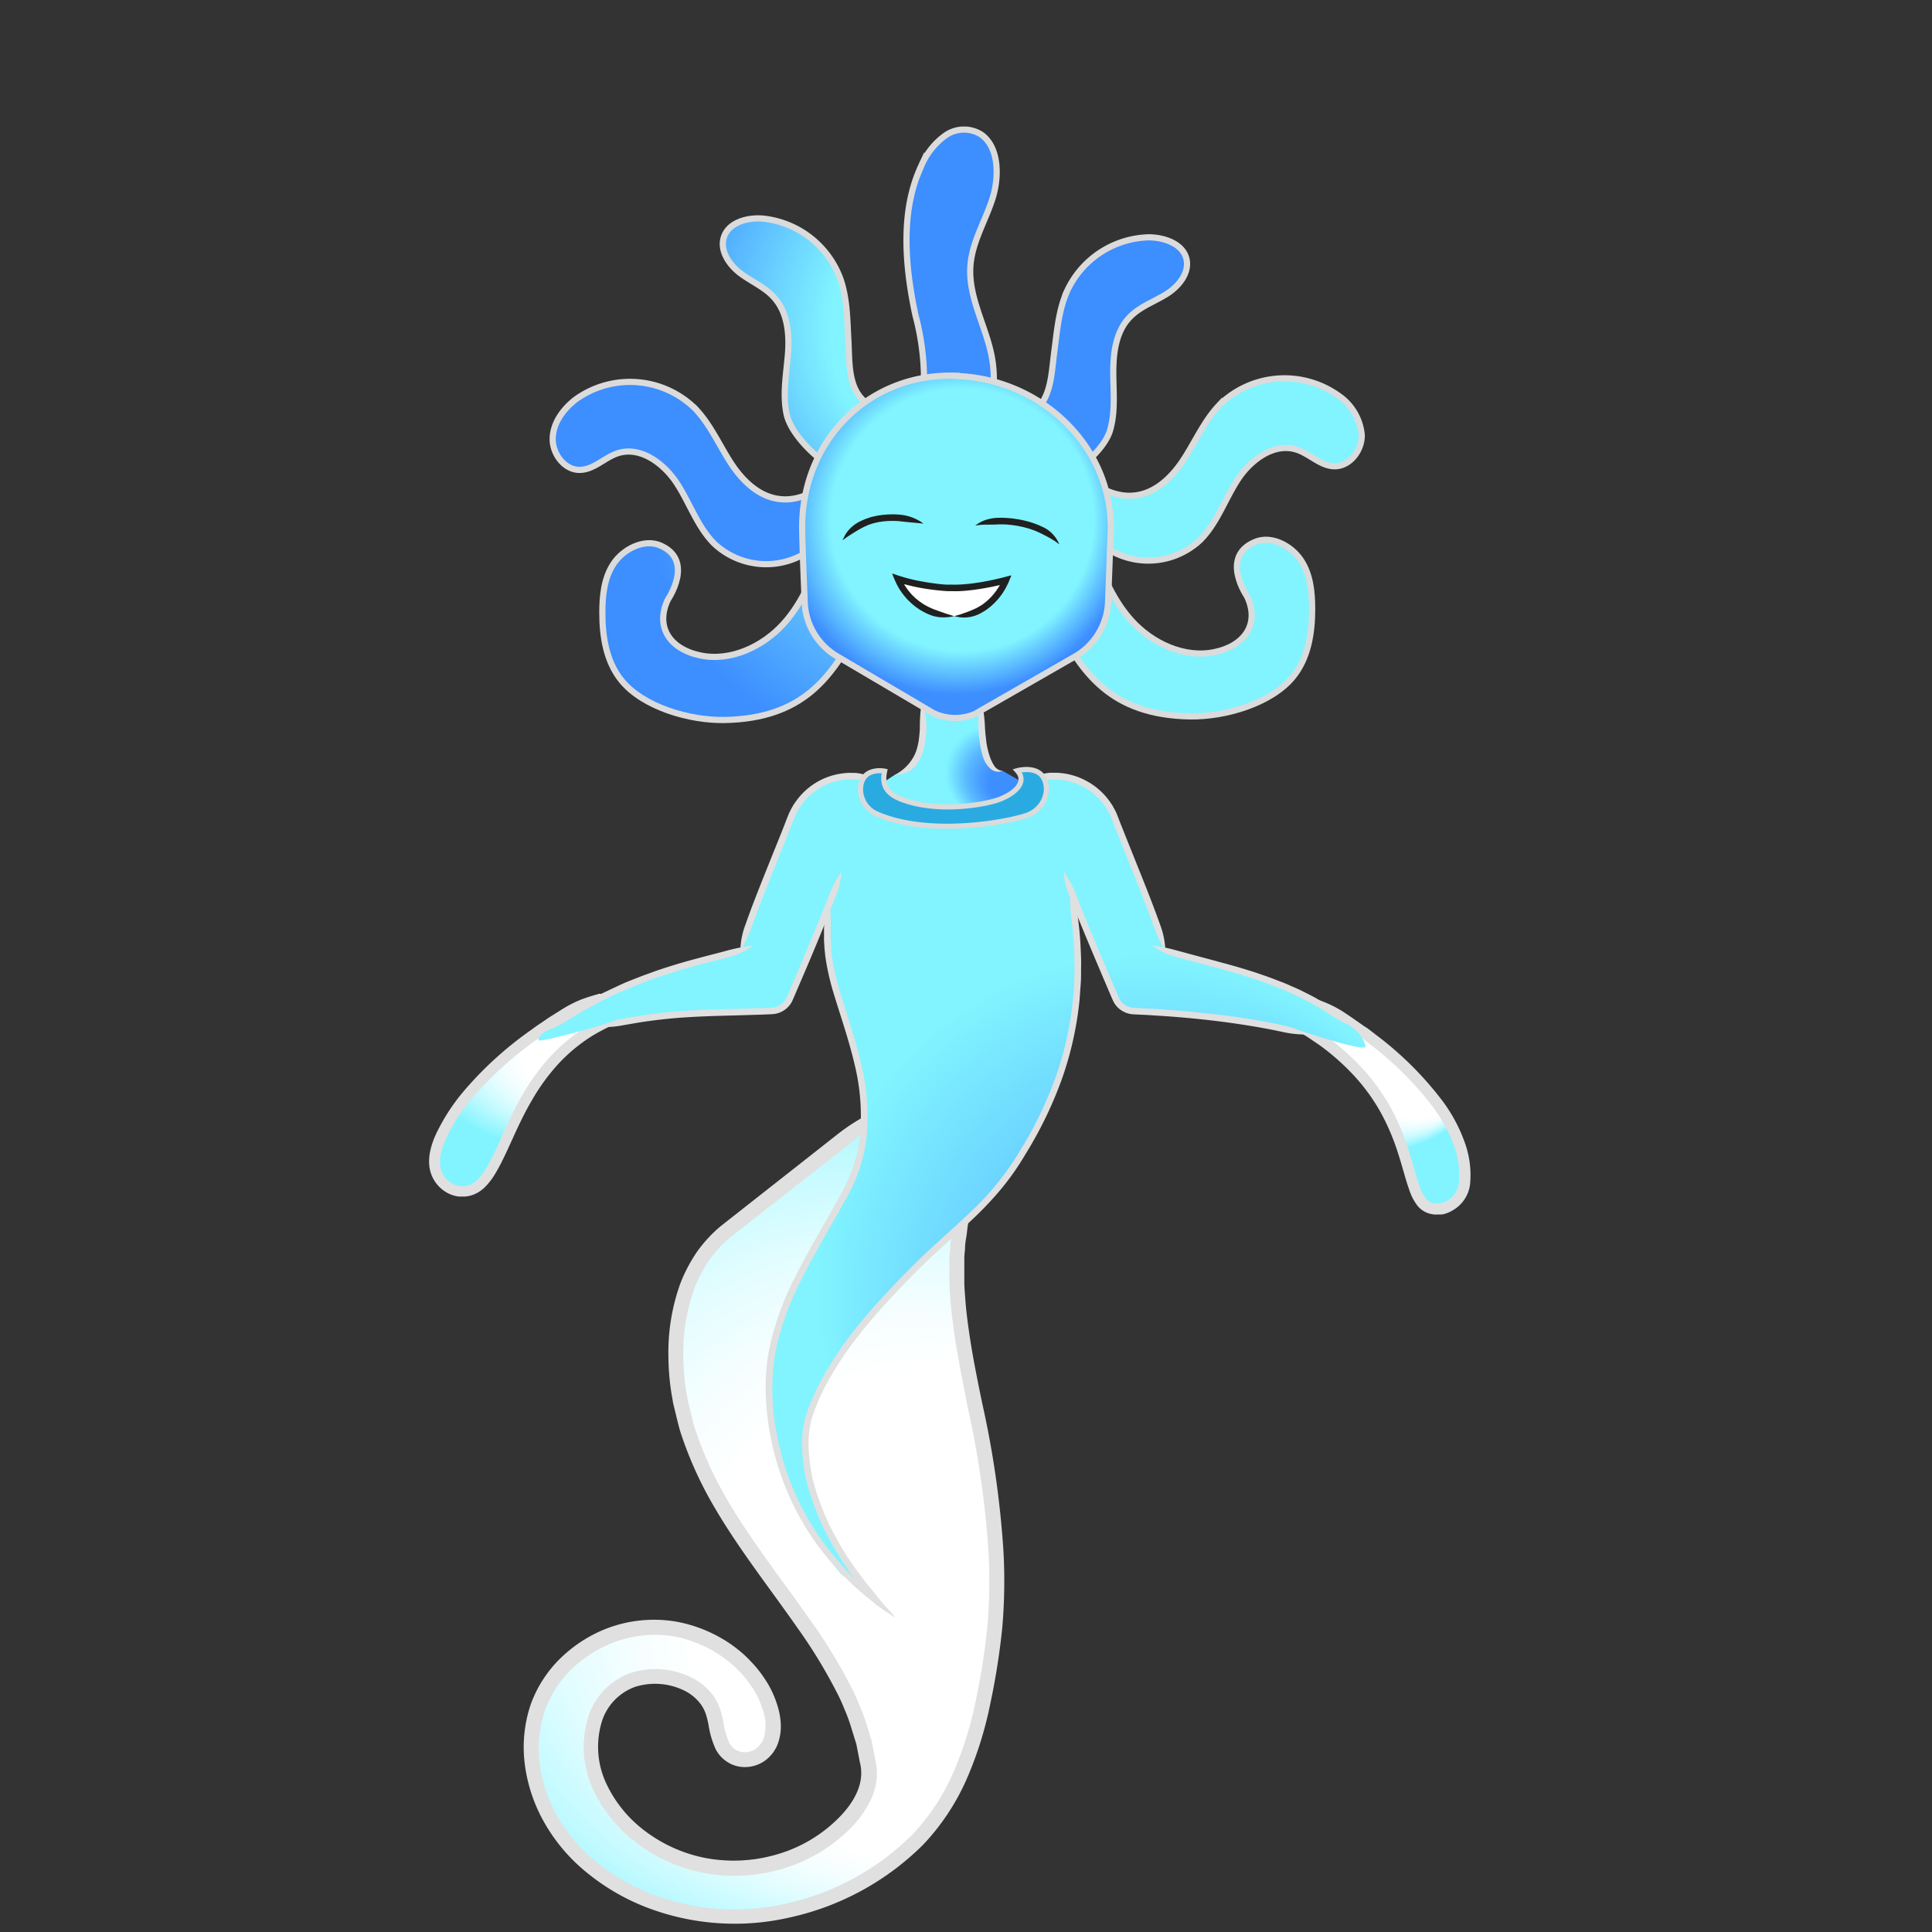 <svg xmlns="http://www.w3.org/2000/svg" xmlns:xlink="http://www.w3.org/1999/xlink" viewBox="0 0 300 300"><rect x="0" y="0" width="300" height="300" fill="#333333" stroke="none"/><defs><style>.cls-1{fill:url(#radial-gradient);}.cls-2{fill:url(#radial-gradient-2);}.cls-3{fill:#e0e0e0;}.cls-12,.cls-13,.cls-14,.cls-15,.cls-16,.cls-17,.cls-18,.cls-4,.cls-8{stroke:#dbdbdb;}.cls-12,.cls-13,.cls-14,.cls-15,.cls-16,.cls-17,.cls-18,.cls-4,.cls-7,.cls-8{stroke-miterlimit:10;}.cls-4{stroke-width:1.5px;fill:url(#radial-gradient-3);}.cls-5{fill:#202020;}.cls-6{fill:#fff;}.cls-7{fill:none;stroke:#000;stroke-width:1.2px;}.cls-8{fill:#29abe2;stroke-width:1.24px;}.cls-9{fill:url(#New_Gradient_Swatch_13);}.cls-10{fill:url(#New_Gradient_Swatch_13-2);}.cls-11{fill:url(#New_Gradient_Swatch_13-3);}.cls-12,.cls-13,.cls-14,.cls-15,.cls-16,.cls-17,.cls-18{stroke-width:0.96px;}.cls-12{fill:url(#radial-gradient-4);}.cls-13{fill:url(#radial-gradient-5);}.cls-14{fill:url(#radial-gradient-6);}.cls-15{fill:url(#radial-gradient-7);}.cls-16{fill:url(#radial-gradient-8);}.cls-17{fill:url(#radial-gradient-9);}.cls-18{fill:url(#radial-gradient-10);}</style><radialGradient id="radial-gradient" cx="99.93" cy="96.17" fx="116.635" fy="107.404" r="30.48" gradientTransform="translate(0 -6.06)" gradientUnits="userSpaceOnUse"><stop offset="0.15" stop-color="#3d8eff"/><stop offset="0.19" stop-color="#459aff"/><stop offset="0.27" stop-color="#59b9ff"/><stop offset="0.36" stop-color="#7bebff"/><stop offset="0.38" stop-color="#81f4ff"/></radialGradient><radialGradient id="radial-gradient-2" cx="104.14" cy="198.06" fx="209.562" fy="269.512" r="131.86" gradientTransform="translate(0 -6.06)" gradientUnits="userSpaceOnUse"><stop offset="0.06" stop-color="#3d8eff"/><stop offset="0.16" stop-color="#459aff"/><stop offset="0.33" stop-color="#59b9ff"/><stop offset="0.56" stop-color="#7bebff"/><stop offset="0.6" stop-color="#81f4ff"/></radialGradient><radialGradient id="radial-gradient-3" cx="101.28" cy="41.79" fx="107.818" r="42.49" gradientTransform="translate(0 -6.06)" gradientUnits="userSpaceOnUse"><stop offset="0.75" stop-color="#81f4ff"/><stop offset="1" stop-color="#3d8eff"/></radialGradient><radialGradient id="New_Gradient_Swatch_13" cx="17.47" cy="15.18" fx="34.624" fy="26.244" r="23.11" gradientTransform="translate(0 -14.74)" gradientUnits="userSpaceOnUse"><stop offset="0.52" stop-color="#fff"/><stop offset="0.59" stop-color="#f7feff"/><stop offset="0.69" stop-color="#e3fdff"/><stop offset="0.81" stop-color="#c1faff"/><stop offset="0.95" stop-color="#92f5ff"/><stop offset="1" stop-color="#81f4ff"/></radialGradient><radialGradient id="New_Gradient_Swatch_13-2" cx="145.41" cy="16.79" fx="162.453" fy="27.777" r="22.96" xlink:href="#New_Gradient_Swatch_13"/><radialGradient id="New_Gradient_Swatch_13-3" cx="902.62" cy="940.04" fx="953.13" fy="972.603" r="68.02" gradientTransform="matrix(1.1, 0.05, -0.04, 1.09, -901.3, -991.33)" xlink:href="#New_Gradient_Swatch_13"/><radialGradient id="radial-gradient-4" cx="39.68" cy="81.17" fx="75.214" fy="41.003" r="69.2" gradientTransform="translate(0 -5.98)" gradientUnits="userSpaceOnUse"><stop offset="0.26" stop-color="#81f4ff"/><stop offset="0.57" stop-color="#3d8eff"/></radialGradient><radialGradient id="radial-gradient-5" cx="70.05" cy="71.34" fx="135.992" fy="22.259" r="82.21" gradientTransform="translate(0 -5.98)" gradientUnits="userSpaceOnUse"><stop offset="0.1" stop-color="#81f4ff"/><stop offset="0.38" stop-color="#3d8eff"/></radialGradient><radialGradient id="radial-gradient-6" cx="131.39" cy="96.37" fx="81.907" fy="129.287" r="73.11" gradientTransform="translate(0 -5.98)" gradientUnits="userSpaceOnUse"><stop offset="0.64" stop-color="#81f4ff"/><stop offset="0.94" stop-color="#3d8eff"/></radialGradient><radialGradient id="radial-gradient-7" cx="127.26" cy="46.8" fx="112.507" fy="106.215" r="76.58" gradientTransform="translate(0 -5.98)" gradientUnits="userSpaceOnUse"><stop offset="0.59" stop-color="#81f4ff"/><stop offset="0.82" stop-color="#3d8eff"/></radialGradient><radialGradient id="radial-gradient-8" cx="40.75" cy="31.81" fx="85.852" fy="41.591" r="55.5" gradientTransform="translate(0 -5.98)" gradientUnits="userSpaceOnUse"><stop offset="0.42" stop-color="#81f4ff"/><stop offset="0.69" stop-color="#3d8eff"/></radialGradient><radialGradient id="radial-gradient-9" cx="82.01" cy="59.63" fx="174.786" fy="116.786" r="116.03" gradientTransform="translate(0 -5.98)" gradientUnits="userSpaceOnUse"><stop offset="0.33" stop-color="#81f4ff"/><stop offset="0.46" stop-color="#3d8eff"/></radialGradient><radialGradient id="radial-gradient-10" cx="61.45" cy="53.58" fx="112.955" fy="85.312" r="64.42" gradientTransform="translate(0 -5.98)" gradientUnits="userSpaceOnUse"><stop offset="0.23" stop-color="#81f4ff"/><stop offset="0.45" stop-color="#3d8eff"/></radialGradient><symbol id="Aquatic_hair_4" data-name="Aquatic_hair_4" viewBox="0 0 126.59 92.63"><path class="cls-12" d="M47.93,77.65c-4,7.73-8.48,14.27-20.74,14.5-5.46.1-12.64-2-16-6.11-2.39-2.92-3-6.82-3-10.52,0-2.63.25-5.38,1.73-7.62S14.54,64,17.09,65c5.53,2.29,1.28,8.45,1.28,8.45-2,4.21.26,7.66,5,8.67s9.75-1.38,12.93-4.88,4.85-8,6.35-12.37S45.6,56,48.38,52.22"/><path class="cls-13" d="M53,49.47c-6.44,1.45-10.93,9.27-17.46,8.35-3.24-.45-5.76-3-7.53-5.79s-3.11-5.81-5.35-8.18A14.42,14.42,0,0,0,4.07,42.36C2.14,43.84.54,46,.48,48.43s1.89,5,4.32,4.88c2.13-.08,3.75-1.92,5.78-2.58,3.52-1.14,7.17,1.58,9.19,4.68s3.21,6.8,5.84,9.4a11.79,11.79,0,0,0,15.64.35"/><path class="cls-14" d="M78.66,77.09c4,7.73,8.48,14.28,20.75,14.5,5.46.1,12.63-2,16-6.11,2.39-2.92,3-6.82,3-10.51,0-2.64-.25-5.39-1.73-7.62s-4.56-3.92-7.11-2.86c-5.53,2.29-1.28,8.44-1.28,8.44,2,4.21-.26,7.66-5,8.67s-9.75-1.38-12.92-4.88-4.86-8-6.36-12.37S81,55.45,78.21,51.66"/><path class="cls-15" d="M73.61,48.91c6.44,1.45,10.94,9.27,17.47,8.35,3.23-.45,5.75-3,7.52-5.78s3.11-5.81,5.35-8.19a14.42,14.42,0,0,1,18.57-1.49,8.31,8.31,0,0,1,3.59,6.08c.06,2.43-1.89,4.95-4.32,4.87-2.13-.08-3.75-1.92-5.77-2.57-3.52-1.15-7.18,1.57-9.19,4.68s-3.22,6.79-5.85,9.39a11.79,11.79,0,0,1-15.64.35"/><path class="cls-16" d="M56,48.65c-1.35.11-4.6-3.76-7.14-6s-2.28-6.1-2.46-9.36-.17-6.6-1.26-9.68a14.4,14.4,0,0,0-11.94-9.31c-2.44-.23-5.39.56-6.14,2.89-.67,2.1.84,4.3,2.6,5.62S33.58,25,35,26.71c2,2.33,2.26,5.7,2,8.77s-.84,6.2-.19,9.21,4.6,7,7.68,8.55"/><path class="cls-17" d="M67.59,49.66c1.34.22,4.88-3.39,7.59-5.4s2.74-5.91,3.17-9.15.68-6.57,2-9.55A14.39,14.39,0,0,1,93,17.2c2.44,0,5.33,1,5.89,3.35.51,2.15-1.16,4.22-3,5.4s-4,1.9-5.61,3.46C88,31.58,87.54,34.92,87.53,38s.37,6.24-.51,9.2-5.13,6.59-8.33,7.93"/><path class="cls-18" d="M54.69,46.38c2.29-1.65,3.37-4.9,3.44-8a39.17,39.17,0,0,0-1.33-9.12c-1.63-7.67-2.35-16.15.9-23.12a11.13,11.13,0,0,1,3.8-4.78A5,5,0,0,1,67,1.23c2.8,1.93,2.87,6.58,1.74,10.06S65.59,18,65.34,21.68c-.33,4.86,2.4,9.26,3.31,14A19,19,0,0,1,66.83,48"/></symbol><symbol id="Aquatic_body_3" data-name="Aquatic_body_3" viewBox="0 0 161.69 144.47"><path class="cls-9" d="M26.46,0C12.19,7.75,5.16,15.43,2.2,21.45A9.68,9.68,0,0,0,.9,26.89,4.5,4.5,0,0,0,4.79,30.7c8.57.95,5.64-23.3,29.43-28.58"/><path class="cls-3" d="M26.46,0a29.91,29.91,0,0,0-2.89.91,20.17,20.17,0,0,0-2.94,1.51l-1.31.83c-.28.18-.59.36-.91.58s-.78.54-1.2.82-.86.59-1.3.92A56,56,0,0,0,5.23,15.3a30.64,30.64,0,0,0-3.92,6c-1,2-1.67,4.28-1.11,6.3a5.42,5.42,0,0,0,3.11,3.55,5.15,5.15,0,0,0,1.31.34c.31,0,.48,0,.48,0h.48a4.78,4.78,0,0,0,1.35-.31,5.37,5.37,0,0,0,1.75-1.16,10.44,10.44,0,0,0,1.54-2C12.08,25,13.56,20.6,16,16.48a31.64,31.64,0,0,1,4.22-5.75,26.12,26.12,0,0,1,5.14-4.21A35.36,35.36,0,0,1,28.63,4.8c2.31-1,3.61-1.63,5.59-2.68A14,14,0,0,0,28,3.26a31.69,31.69,0,0,0-3.49,1.82A27.22,27.22,0,0,0,19,9.56a33.74,33.74,0,0,0-4.45,6.06c-2.51,4.29-4,8.78-5.74,11.57A9.17,9.17,0,0,1,7.5,28.88a3.64,3.64,0,0,1-1.19.8,3,3,0,0,1-.84.2H4.83a3.62,3.62,0,0,1-3-2.67c-.39-1.35.08-3.22,1-5.12a28.45,28.45,0,0,1,3.7-5.69A54.13,54.13,0,0,1,16.9,7c.43-.32.85-.62,1.28-.9l1.17-.8c.31-.22.62-.4.89-.58l1.28-.82A24.18,24.18,0,0,0,24.19,2,27.64,27.64,0,0,0,26.46,0Z"/><path class="cls-10" d="M136.61.53C146.3,5.82,162,17.8,160.78,29.44a4.5,4.5,0,0,1-3.74,4c-8.18,1.07.36-18.6-26.95-31.11"/><path class="cls-3" d="M136.61.53a33.26,33.26,0,0,0,4.86,3.94l1.26.85.86.61.55.4.61.45,1.27,1a50.79,50.79,0,0,1,10,10,23,23,0,0,1,3.2,6.05,13.16,13.16,0,0,1,.68,5.57,3.73,3.73,0,0,1-1.81,2.73,3.2,3.2,0,0,1-.84.35,2.23,2.23,0,0,1-.32.06l-.32,0a2.3,2.3,0,0,1-.87-.07,2,2,0,0,1-1-.73,6.05,6.05,0,0,1-.94-1.86c-.57-1.56-1.05-3.58-1.75-5.73a37.76,37.76,0,0,0-2.86-6.7,32,32,0,0,0-4.54-6.15,38.66,38.66,0,0,0-5.36-4.72l-1.93-1.32L136,4.48a16.59,16.59,0,0,0-5.95-2.19,38.45,38.45,0,0,0,5.07,3.64l1.29.79L138.3,8a37.18,37.18,0,0,1,5.12,4.5,30,30,0,0,1,4.29,5.83,35.29,35.29,0,0,1,2.73,6.38c.69,2.09,1.16,4.08,1.78,5.8a8,8,0,0,0,1.2,2.33,3.63,3.63,0,0,0,1.89,1.29,3.94,3.94,0,0,0,1.42.14l.48,0s.17,0,.48-.09A5.11,5.11,0,0,0,159,33.6a5.41,5.41,0,0,0,2.64-4,14.84,14.84,0,0,0-.75-6.3,24.68,24.68,0,0,0-3.42-6.51A52.42,52.42,0,0,0,147.06,6.4l-1.29-1L145.14,5l-.56-.4-.89-.62c-.54-.38-1-.68-1.28-.87A17.48,17.48,0,0,0,136.61.53Z"/><path class="cls-11" d="M70.76,17.53C65.87,21.29,55,29.85,46.26,36.73c-7.65,6-9.07,17.15-7.24,26.61,4.33,22.3,26.45,36.05,29.22,56.72.57,4.24-2.6,8.07-6,10.74a24.58,24.58,0,0,1-19.75,4.51c-7-1.44-13.37-6.21-16.1-12.41-2.28-5.19-1.68-11.7,2.79-15.11s12.91-1.85,14.83,3.45c.91,2.52.63,5.79,3.07,7.19a4.09,4.09,0,0,0,4.78-.64c1.75-1.68,1.78-4.2,1.21-6.45-1.83-7.24-9.75-12.82-17.69-13a19.47,19.47,0,0,0-18.12,11.46c-2.83,6.73-1.31,14.91,3.34,21.1s12.16,10.36,20,11.81c12.35,2.27,25.13-2.08,33.81-10s11.28-19.1,13-30.46.42-23.07-1.84-34.53c-2.53-12.89-6.24-26.62-1-38.42"/><path class="cls-3" d="M70.76,17.53a31.19,31.19,0,0,0-7.38,4.32L45.39,36a20.64,20.64,0,0,0-3.81,4.1,24.08,24.08,0,0,0-2.61,5,31.68,31.68,0,0,0-1.81,11.29,37.87,37.87,0,0,0,.5,5.81l.25,1.45.35,1.43c.24,1,.46,1.91.73,2.86a59,59,0,0,0,4.78,10.87C47.69,85.73,52.69,92,57.2,98.47a78.94,78.94,0,0,1,6.1,10,25.91,25.91,0,0,1,1.2,2.63,25.27,25.27,0,0,1,1,2.69l.85,2.75.54,2.8c.92,3.51-1.26,6.79-3.94,9.26a22.22,22.22,0,0,1-9.52,5.2,23.68,23.68,0,0,1-10.61.38A22.74,22.74,0,0,1,33.52,130a19.55,19.55,0,0,1-6.11-7.59,13.42,13.42,0,0,1-.72-8.92A8.4,8.4,0,0,1,32,107.62a10.34,10.34,0,0,1,7.56.55,7.08,7.08,0,0,1,2.66,2.2,5.67,5.67,0,0,1,.74,1.45,13.78,13.78,0,0,1,.43,1.71,14.33,14.33,0,0,0,1.13,3.82A5.25,5.25,0,0,0,46,119.07a5,5,0,0,0,2,.91,5.36,5.36,0,0,0,4-.79,5.73,5.73,0,0,0,2.22-2.93,8,8,0,0,0,.37-3.19,11.42,11.42,0,0,0-.55-2.7,15.42,15.42,0,0,0-2-4.11,17.24,17.24,0,0,0-2.08-2.58,16.75,16.75,0,0,0-2-1.85,19.42,19.42,0,0,0-2.24-1.56,21.86,21.86,0,0,0-7.21-2.75A20.52,20.52,0,0,0,26.53,99a21.58,21.58,0,0,0-6.19,4.24,19,19,0,0,0-4.52,7,20.73,20.73,0,0,0-1,9.06,24.5,24.5,0,0,0,3,9.27,27.32,27.32,0,0,0,6.64,7.87,33.92,33.92,0,0,0,9.29,5.42,38.15,38.15,0,0,0,22.4,1.54A42.1,42.1,0,0,0,76.75,132.1a35.66,35.66,0,0,0,6.73-10.17,57.62,57.62,0,0,0,3.64-11.58A110.93,110.93,0,0,0,89,98.46a84,84,0,0,0,.18-12,148.53,148.53,0,0,0-3.31-22.95c-.75-3.67-1.49-7.28-2-10.83-.26-1.77-.48-3.54-.61-5.28-.06-.87-.15-1.74-.15-2.6l0-1.29c0-.21,0-.43,0-.64v-.21q0-.86,0-1.62c0-.5.08-1,.11-1.41,0-.86.15-1.55.22-2s.1-.83.15-1.21.11-.74.17-1.09c.1-.7.15-1.36.26-2s.14-1.28.24-1.93.2-1.34.3-2.09c-.43.61-.84,1.19-1.22,1.76a17.08,17.08,0,0,0-.94,1.8,12,12,0,0,0-.72,2c-.11.36-.22.74-.31,1.14s-.13.84-.21,1.28a19.77,19.77,0,0,0-.24,2.14c0,.46-.09,1-.12,1.49s0,1.11,0,1.71v.22c0,.22,0,.45,0,.67l0,1.35c0,.9.1,1.8.16,2.71.14,1.8.37,3.61.63,5.43.54,3.64,1.29,7.28,2,11a146.91,146.91,0,0,1,3.27,22.62,82.15,82.15,0,0,1-.17,11.63,107.7,107.7,0,0,1-1.83,11.61A55.31,55.31,0,0,1,81.37,121a33.47,33.47,0,0,1-6.29,9.52,39.9,39.9,0,0,1-19.51,10.73,35.9,35.9,0,0,1-21-1.44c-6.4-2.49-11.8-6.88-14.76-12.26a22.34,22.34,0,0,1-2.69-8.39,18.31,18.31,0,0,1,.92-8,16.66,16.66,0,0,1,4-6.2,19.47,19.47,0,0,1,5.51-3.77A18.19,18.19,0,0,1,38,99.78a19.5,19.5,0,0,1,6.43,2.46,17.39,17.39,0,0,1,2,1.39,15.72,15.72,0,0,1,1.79,1.63,15.33,15.33,0,0,1,1.82,2.27A12.88,12.88,0,0,1,51.75,111,7.3,7.3,0,0,1,52,115.5a3.49,3.49,0,0,1-1.32,1.77,3,3,0,0,1-2.23.45,2.62,2.62,0,0,1-1.86-1.45,12.17,12.17,0,0,1-.9-3.2,15.22,15.22,0,0,0-.51-2,8.15,8.15,0,0,0-1-2,9.38,9.38,0,0,0-3.52-2.94,12.65,12.65,0,0,0-9.32-.68,10.71,10.71,0,0,0-6.79,7.39,15.69,15.69,0,0,0,.81,10.48,21.9,21.9,0,0,0,6.83,8.51,25,25,0,0,0,10.3,4.66,26,26,0,0,0,11.65-.41,24.65,24.65,0,0,0,10.49-5.73,17.14,17.14,0,0,0,3.83-4.92,10.45,10.45,0,0,0,1-3.14,8.85,8.85,0,0,0-.16-3.27l-.58-3-.9-2.92a25.65,25.65,0,0,0-1.1-2.84,24.72,24.72,0,0,0-1.26-2.77A80.36,80.36,0,0,0,59.1,97.15c-4.58-6.57-9.52-12.76-13.32-19.48A56.73,56.73,0,0,1,41.2,67.26c-.26-.9-.45-1.81-.69-2.71l-.33-1.35-.24-1.36a37.64,37.64,0,0,1-.47-5.47,29.58,29.58,0,0,1,1.67-10.46,21.56,21.56,0,0,1,2.34-4.53,18.69,18.69,0,0,1,3.36-3.62l18-14.09A31.26,31.26,0,0,0,70.76,17.53Z"/></symbol><symbol id="Aquatic_Male_1" data-name="Aquatic_Male_1" viewBox="0 0 200.6 301.94"><path class="cls-1" d="M86.59,97.53C91,96.37,94.5,92.68,93,80l7.23-11.83L107.55,80c-.37,8.94.72,17.27,5.1,16.65l13,7.48-24.33,26.1-26.45-25Z"/><path class="cls-2" d="M83.79,299.82C69,284.31,61.37,264.22,66.16,251.69s14.28-23.23,24.12-33.25,18.63-15.58,26-27.12c12.84-20.19,17.5-40,12.91-65.37l.19.1c3.46,8.71,8.62,21,10.75,25.9a5,5,0,0,0,4.34,3c14.88.66,28.29,1.64,41.2,5,0,0,15.21,5.05,15,3.56-.52-3.09-3.91-5.13-3.91-5.13-12.87-11.38-34.42-15-44.4-18.12l-.21-.06c-3.15-10-8.1-21.43-12.31-32.26a15.65,15.65,0,0,0-18.24-9.58c-1.36.33-2.45.57-3,.66,0,0,2.1,10.59-18.32,10.59C77.47,109.58,82.52,99,82.52,99c-.58-.09-1.67-.33-3-.66a15.64,15.64,0,0,0-18.24,9.58c-4.21,10.83-9.17,22.22-12.31,32.26l-.36.1c-9.24,2.84-27.38,5.51-46.71,19.43,0,0-2.14,1.39-1.85,2.3.22.71,16.84-4.11,16.84-4.11,16.85-4,24.84-2.32,39.72-3a5,5,0,0,0,4.34-3c1.84-4.26,6.12-14.4,9.29-22.23l.35-.53c-2,14.74,2.48,21.4,6.37,36.19,3.51,13.34,2.77,24-2.34,33.45C66.23,214.27,56.18,228.36,56,245s6,33.2,17.41,46.48Z"/><path class="cls-3" d="M93,80a38.12,38.12,0,0,0-.45,5.86c0,.4,0,1.06-.15,2.4,0,.2-.06.54-.1.82a4,4,0,0,1-.07.51s-.15.77-.26,1.19a9.48,9.48,0,0,1-1.31,3.07A10.3,10.3,0,0,1,88.83,96a12.9,12.9,0,0,1-2.24,1.58,7.06,7.06,0,0,0,2.87-.6A6,6,0,0,0,92,94.74a10.92,10.92,0,0,0,1.54-3.56c.13-.47.27-1.31.27-1.31a3.6,3.6,0,0,0,.1-.56c0-.3.08-.66.1-.88a24.78,24.78,0,0,0,.15-2.55A15.1,15.1,0,0,0,93,80Z"/><path class="cls-3" d="M107.55,80a16.72,16.72,0,0,0-.8,5.92c0,.42,0,1.1.19,2.52,0,.19.07.63.07.63s0,.37.07.57a19.81,19.81,0,0,0,.82,3.68,6,6,0,0,0,1.82,2.84,2.85,2.85,0,0,0,2.93.5,2.74,2.74,0,0,1-2.1-1.32,10.34,10.34,0,0,1-1.14-2.52,19.44,19.44,0,0,1-.75-3.4c0-.2-.07-.55-.07-.55s0-.42-.06-.59c-.14-1.37-.17-2-.19-2.44A31.21,31.21,0,0,0,107.55,80Z"/><path class="cls-3" d="M52.06,139a49.33,49.33,0,0,0-5.77,1.12l-2.39.64c-2.75.71-7.43,1.89-11.35,3.11-2,.63-3.75,1.19-5,1.67l-2.09.75-1.74.68c-1.09.42-2.59,1-4.25,1.78s-3.47,1.63-5.23,2.49-3.38,1.83-4.76,2.61l-3.12,1.92a19.44,19.44,0,0,0-4.45,3.95,24.56,24.56,0,0,0,5.31-2.61l3.07-1.88c1.35-.76,3-1.67,4.69-2.56s3.49-1.76,5.14-2.46,3.11-1.34,4.18-1.75l1.72-.68,2.06-.74c1.26-.47,3-1,5-1.64,3.88-1.21,8.52-2.38,11.28-3.09l2.42-.65A14,14,0,0,0,52.06,139Z"/><path class="cls-3" d="M73.58,121.12a23.05,23.05,0,0,0-2.83,5.2l-1.94,4.84c-1.49,3.67-3.29,8-5,12.11-.88,2.06-1.73,4.07-2.53,5.93l-1.13,2.62a4.12,4.12,0,0,1-1.4,1.59,4.32,4.32,0,0,1-1.67.65c-.49.07-1.1.07-1.54.09l-1.4.06-5.18.16c-3.15.08-7.43.16-11.93.41a125.22,125.22,0,0,0-13.09,1.39c-1.6.26-2.91.5-3.57.63a18.9,18.9,0,0,0-5.59,2,24.94,24.94,0,0,0,5.89-.45l3.53-.61a124.1,124.1,0,0,1,12.92-1.37c4.45-.25,8.72-.33,11.88-.42l5.2-.16,1.41-.06a16.2,16.2,0,0,0,1.73-.11,5.72,5.72,0,0,0,4.24-3.1c.41-.91.76-1.75,1.17-2.7l2.54-5.93c1.75-4.13,3.55-8.45,5-12.13l1.94-4.87A20,20,0,0,0,73.58,121.12Z"/><g id="Aquatic_Male_Head_1-2" data-name="Aquatic_Male_Head_1"><path class="cls-4" d="M101.71.79C80.8-.1,64.52,15.67,64,36.6c-.06,2.16.31,11.83.62,19.17a15.93,15.93,0,0,0,7.83,13.07l23.3,13.74a12.31,12.31,0,0,0,10.08.31l24.39-14a16,16,0,0,0,8-13.22l.67-18c0-20.08-17.09-36-37.16-36.81Z"/></g><path class="cls-5" d="M73.79,40.7,75,39.84c.37-.26.76-.47,1.12-.72.74-.47,1.51-.94,2.52-1.48a5.58,5.58,0,0,1,.75-.35L80,37l.83-.28a7.58,7.58,0,0,1,1.06-.28l.68-.16.61-.08a10.07,10.07,0,0,1,1-.12,19.49,19.49,0,0,1,3.48,0c2.34.28,3.68.36,5.78.58a11.34,11.34,0,0,0-5.62-2.16A20,20,0,0,0,84,34.51c-.32,0-.77.08-1.14.13l-.66.1-.76.17a7.56,7.56,0,0,0-1.18.32l-.92.31-.67.29c-.38.18-.65.28-.84.4a8.63,8.63,0,0,0-2.55,2,10.12,10.12,0,0,0-.84,1.14C74.25,39.8,74,40.24,73.79,40.7Z"/><path class="cls-5" d="M106,37.13a16.41,16.41,0,0,1,2.77-.22c.88,0,1.8,0,3-.06a8.23,8.23,0,0,1,.84,0c.38,0,.89,0,1.56.09a12.7,12.7,0,0,1,1.3.15l.83.12.7.15a12,12,0,0,1,1.21.29,18.07,18.07,0,0,1,3.27,1.17c.54.23,1,.51,1.42.7s.8.45,1.2.64l1.12.68c.38.25.74.54,1.17.86a7.88,7.88,0,0,0-4.22-4.31,19.85,19.85,0,0,0-3.55-1.29c-.36-.11-.87-.22-1.29-.31l-.75-.15-.88-.13a12.12,12.12,0,0,0-1.39-.16c-.72-.08-1.25-.09-1.66-.1a9,9,0,0,0-.91,0,10.57,10.57,0,0,0-3.16.5A8.28,8.28,0,0,0,106,37.13Z"/><path class="cls-6" d="M100.86,59.12c9.21.16,12.56-8.69,12.56-8.69S105.66,52.55,100,52.3a48.64,48.64,0,0,1-12.82-2.23A14.85,14.85,0,0,0,100.86,59.12Z"/><path class="cls-5" d="M100.86,59.12c.51.1,1,.2,1.47.27a8.31,8.31,0,0,0,4.57-.78,7.23,7.23,0,0,0,.82-.44,10.88,10.88,0,0,0,1.43-.94A15.71,15.71,0,0,0,112.3,54c.24-.31.45-.65.66-1a4.71,4.71,0,0,0,.29-.48l.2-.34.23-.46.42-.87c.11-.27.22-.53.32-.79l.3-.74,0-.09-.09,0-.21.06-.41.1-1.43.38-1.21.29-1.33.3c-.88.18-1.72.34-2.53.48-1.61.27-3.05.45-4.26.54s-2.18.11-2.84.09-1,0-1,0-1.47,0-3.88-.38c-1.21-.16-2.64-.4-4.23-.74l-1.21-.29-.63-.16-.36-.1-.65-.19c-.45-.13-.89-.26-1.37-.43l-.71-.25L86,48.81s-.15-.06-.16,0l.06.14a25.05,25.05,0,0,0,1,2.33,12.92,12.92,0,0,0,1.19,2,16.9,16.9,0,0,0,1.16,1.46c.39.46.83.84,1.2,1.22l1.07.89,1.11.76c.35.21.66.37.94.52a11.26,11.26,0,0,0,1.28.6,7.75,7.75,0,0,0,1.68.51A6.46,6.46,0,0,0,98,59.4a11.54,11.54,0,0,0,2.87-.28c-1-.34-1.83-.54-2.66-.87a12.56,12.56,0,0,1-1.29-.46c-.45-.17-1-.31-1.47-.56a11.19,11.19,0,0,1-1.14-.54c-.25-.14-.53-.28-.84-.47l-1-.68-1-.8c-.33-.34-.73-.67-1.08-1.1a15.43,15.43,0,0,1-1.05-1.31c-.15-.24-.31-.47-.46-.7l-.11-.18,0-.09h0l.29.08.65.16,1.26.3c1.63.36,3.11.6,4.35.76,2.49.33,4,.39,4,.39s.38,0,1.09,0a27.94,27.94,0,0,0,3-.08c1.26-.11,2.76-.29,4.41-.57.82-.14,1.69-.3,2.59-.49l1.36-.3.18,0h0s0,0,0,0h0l-.07.12c-.09.14-.17.3-.27.44s-.38.59-.6.88a14.43,14.43,0,0,1-2.81,2.9,9.3,9.3,0,0,1-1.27.84c-.32.17-.53.32-.71.39-1,.48-1.87.82-2.69,1.11-.42.12-.82.31-1.25.43Z"/><path class="cls-3" d="M82.52,99c-1-.47-1.75-.84-2.59-1.16a10.83,10.83,0,0,0-3.13-.7c-.22,0-.51,0-.92,0a11.16,11.16,0,0,0-1.7.08,16.39,16.39,0,0,0-11.82,7c-.17.25-.35.5-.51.75l-.44.78a16.13,16.13,0,0,0-.73,1.52c-.42,1-.72,1.82-1,2.55l-.93,2.34s-1.21,3-2.76,6.86-3.42,8.54-4.67,11.93c-.66,1.76-1,2.86-1.24,3.43A19.08,19.08,0,0,0,49,140.17a24.7,24.7,0,0,0,2.62-5.3c.2-.57.6-1.65,1.24-3.4,1.25-3.36,3.11-8,4.66-11.89l2.75-6.87.93-2.35c.29-.71.62-1.61,1-2.51a10.82,10.82,0,0,1,.66-1.38l.39-.7.46-.68a14.8,14.8,0,0,1,10.68-6.31,9.88,9.88,0,0,1,1.52-.07c.38,0,.64,0,.83,0l3,.24A26.77,26.77,0,0,0,82.52,99Z"/><path class="cls-3" d="M149,139a14.21,14.21,0,0,0,5.33,2.67c.4.13,1,.29,2.41.67,2.56.69,6.86,1.79,10.49,2.82s6.57,2,6.57,2l1.62.56c1,.34,2.4.87,3.94,1.48.78.28,1.58.63,2.39,1s1.65.71,2.44,1.1c1.59.8,3.15,1.54,4.37,2.3.79.46,1.45.82,1.95,1.14l1.09.73a37.32,37.32,0,0,0,5.12,2.88,15.14,15.14,0,0,0-4.24-4.2l-1.12-.77c-.52-.32-1.19-.69-2-1.17-1.26-.78-2.85-1.54-4.48-2.36-.81-.4-1.67-.74-2.49-1.11s-1.65-.73-2.44-1c-1.57-.62-3-1.15-4-1.49l-1.64-.57s-3-1-6.64-2-8-2.16-10.52-2.84l-2.39-.65A43.92,43.92,0,0,0,149,139Z"/><path class="cls-3" d="M127.44,121.12a20,20,0,0,0,1.36,5.78c.35.9,1.07,2.7,1.94,4.88,1.51,3.72,3.32,8.07,5.09,12.23.88,2.08,1.75,4.11,2.55,6l.59,1.38c.21.45.36.85.62,1.36a5.67,5.67,0,0,0,2.06,2.14,5.87,5.87,0,0,0,2.35.8c.74.06,1.22.07,1.69.1l1.42.06s2,.11,5.21.33,7.44.59,11.9,1.13,9.15,1.26,13,2c1.58.31,2.87.58,3.51.72a25.33,25.33,0,0,0,5.88.58,18.82,18.82,0,0,0-5.54-2.14c-.65-.14-2-.42-3.55-.73-3.86-.76-8.61-1.49-13.08-2s-8.81-.91-12-1.14-5.23-.32-5.23-.32l-1.43-.08c-.43,0-1.07,0-1.59-.08a4.32,4.32,0,0,1-1.71-.59A4,4,0,0,1,141,152c-.16-.3-.36-.79-.55-1.23l-.59-1.37c-.8-1.87-1.66-3.9-2.55-6-1.76-4.16-3.57-8.51-5.07-12.21-.88-2.18-1.59-4-1.95-4.86A23.07,23.07,0,0,0,127.44,121.12Z"/><path class="cls-3" d="M118.5,99a27,27,0,0,0,2.86,0l3-.24c.2,0,.46,0,.83,0a10,10,0,0,1,1.53.07,14.75,14.75,0,0,1,10.67,6.31c.16.23.31.46.47.68l.39.7a14.42,14.42,0,0,1,.66,1.38c.39.9.71,1.8,1,2.51l.94,2.35,2.75,6.87c1.55,3.84,3.41,8.53,4.65,11.89l1.25,3.4a24.25,24.25,0,0,0,2.62,5.3,19.39,19.39,0,0,0-1.12-5.83c-.21-.58-.59-1.67-1.25-3.43-1.25-3.39-3.12-8.08-4.67-11.93l-2.75-6.86-.93-2.34c-.3-.73-.6-1.57-1-2.55a12.35,12.35,0,0,0-.73-1.52l-.43-.78-.51-.75A16.45,16.45,0,0,0,133,99.11a16.25,16.25,0,0,0-6.19-1.92,11,11,0,0,0-1.69-.08c-.42,0-.71,0-.92,0a10.9,10.9,0,0,0-3.14.7C120.25,98.15,119.46,98.52,118.5,99Z"/><path class="cls-7" d="M73.35,120.89"/><path class="cls-7" d="M153.41,71.84"/><path class="cls-3" d="M70.57,129.19a26.14,26.14,0,0,0-.9,2.72A16.48,16.48,0,0,0,69.3,135c0,.32,0,.81,0,1.41,0,.3,0,.62,0,1,0,.61.06,1.24.09,1.87s.12,1.3.18,1.95.19,1.31.29,2a62.43,62.43,0,0,0,1.94,7.94c1.62,5.31,3.51,10.73,4.86,16.46A52.24,52.24,0,0,1,78,185.41a36.4,36.4,0,0,1-2.19,8.85,38.65,38.65,0,0,1-1.93,4.19l-2.28,4.11c-3.08,5.49-6.32,10.93-9.14,16.56a70.25,70.25,0,0,0-6.4,17.53,47.28,47.28,0,0,0-.93,9,66.21,66.21,0,0,0,11.77,37.72,70.15,70.15,0,0,0,15.4,15.78c2.91,1.87,2.54,1,2.54,1-.41-.45-3.31-4-3.8-4.66l-1.8-2.19c-1.07-1.43-1.89-2.5-2.48-3.33l-1.22-1.81L75,287.4a4.31,4.31,0,0,1-.29-.45c-.19-.3-.46-.76-.82-1.35-.75-1.18-1.74-3-2.93-5.28a62.32,62.32,0,0,1-3.52-8.74,39.83,39.83,0,0,1-1.9-12.07c0-.56.07-1.12.11-1.69a12.27,12.27,0,0,1,.2-1.71c.11-.57.21-1.15.32-1.73s.34-1.13.52-1.71a48.51,48.51,0,0,1,3.08-7,83.86,83.86,0,0,1,9.39-13.86c3.7-4.55,7.92-9,12.34-13.49s9.35-8.61,14.12-13.15a82.29,82.29,0,0,0,6.81-7.26,64,64,0,0,0,5.72-8.2,97.65,97.65,0,0,0,8.7-17.83,81.93,81.93,0,0,0,4.36-18.8c.17-1.56.24-3.12.37-4.67s.07-3.08.1-4.6-.06-3-.13-4.53-.19-2.71-.29-4c-.19-1.62-.35-3-.42-3.61a19,19,0,0,0-1.68-5.71,25.1,25.1,0,0,0,.1,5.91c.07.66.22,2,.4,3.56.1,1.31.2,2.64.29,4s.09,2.95.13,4.44-.07,3-.1,4.52-.2,3-.37,4.58a80,80,0,0,1-4.27,18.43,95.62,95.62,0,0,1-8.55,17.53A68,68,0,0,1,104.51,204c-4.7,4.48-9.68,8.66-14.14,13.18s-8.69,9-12.45,13.61A85.07,85.07,0,0,0,68.36,245a51.11,51.11,0,0,0-3.18,7.21c-.19.62-.39,1.23-.56,1.84s-.23,1.25-.34,1.86a11.44,11.44,0,0,0-.22,1.82l-.12,1.8a42.17,42.17,0,0,0,2,12.57,62.51,62.51,0,0,0,3.63,9c1.21,2.38,2.23,4.2,3,5.4l.83,1.39c.19.31.3.46.3.46l.57.84L75.48,291c.6.84,1.44,1.94,2.53,3.4l1.84,2.23c.49.63,1.14,1.33,1.88,2.14.37.4,4.65,3.22,4.65,3.22.47,0-3-3.47-3.24-3.68a71,71,0,0,1-14.91-15.75,65.14,65.14,0,0,1-10.92-28.25A52.27,52.27,0,0,1,57.65,237a68.51,68.51,0,0,1,6.27-17.12c2.77-5.56,6-11,9.09-16.49l2.3-4.14a39.19,39.19,0,0,0,2-4.37,37.76,37.76,0,0,0,2.3-9.25,54,54,0,0,0-1.4-18.36c-1.38-5.83-3.29-11.3-4.89-16.55a62.2,62.2,0,0,1-1.89-7.74c-.09-.64-.19-1.27-.28-1.9L71,139.16c0-.61,0-1.21-.08-1.79,0-.34,0-.66,0-1,0-.57,0-1,0-1.35,0-1.2,0-2.15,0-3.06S70.71,130.24,70.57,129.19Z"/><path class="cls-8" d="M82.08,107.09a6.55,6.55,0,0,1-3.92-5.77c0-5.81,5.85-4.6,5.85-4.6-.81,3.75.76,5.77,5,7.17,8.72,2.88,19,.9,21.91,0,4.27-1.32,7.94-4.33,5.28-7.29,0,0,7.06-2,7.06,4.72a7,7,0,0,1-3.92,5.77C116.87,108.45,95.76,113.1,82.08,107.09Z"/></symbol></defs><g id="SEA_1"><use width="126.59" height="92.63" transform="translate(85.34 19.65)" xlink:href="#Aquatic_hair_4"/><use width="161.69" height="144.47" transform="translate(66.63 154.31)" xlink:href="#Aquatic_body_3"/><use width="200.6" height="301.95" transform="translate(83.6 57.84) scale(0.64)" xlink:href="#Aquatic_Male_1"/></g></svg>